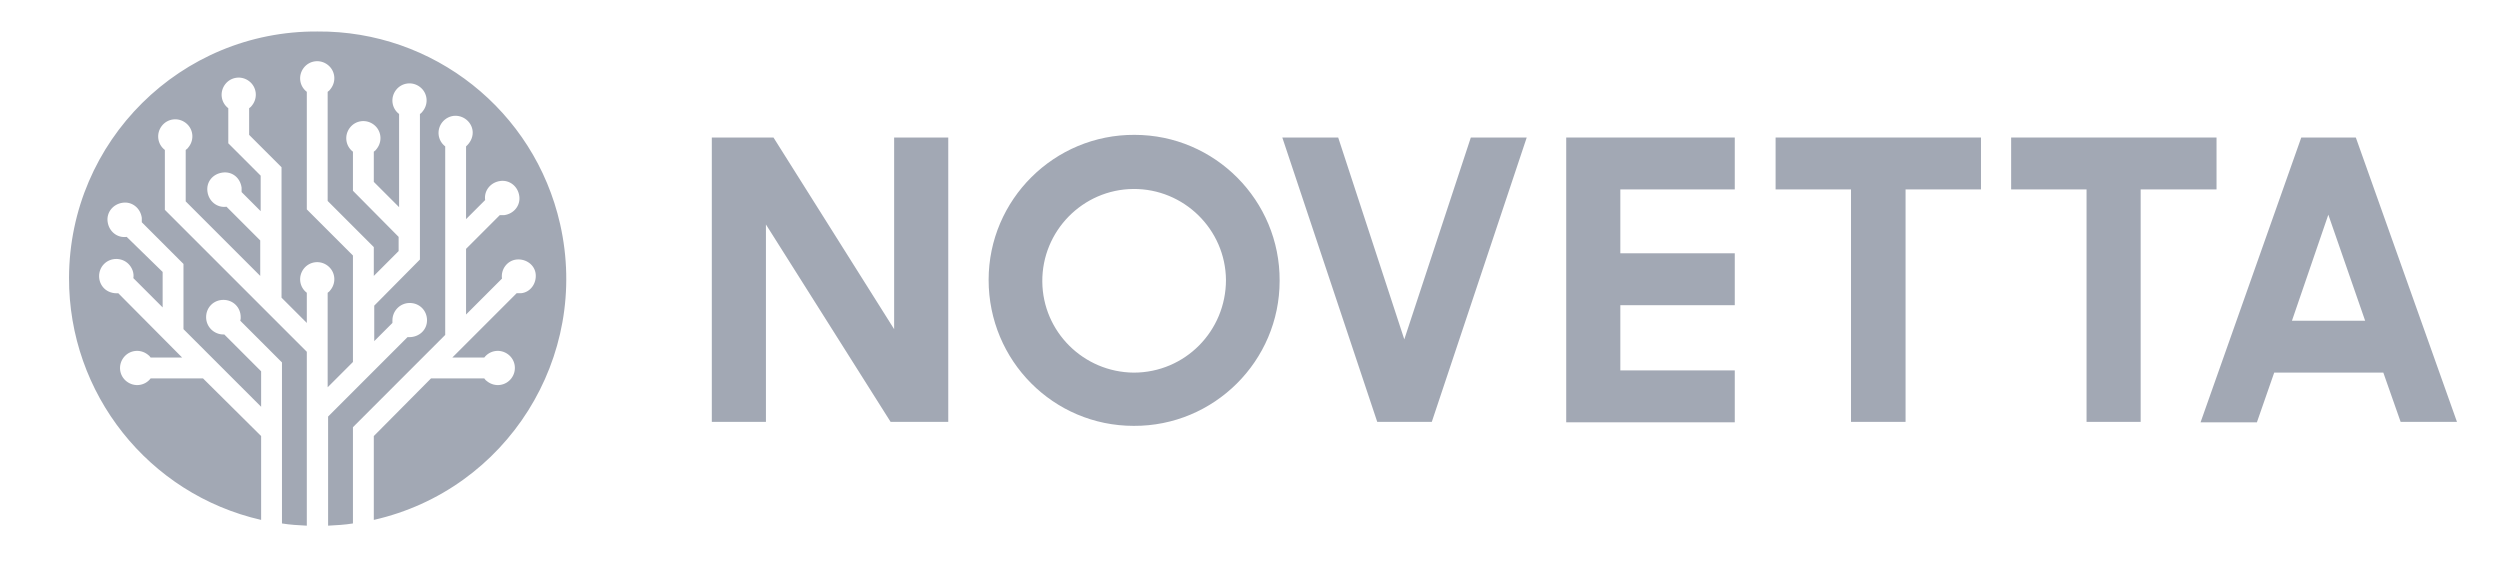 <svg width="142" height="32" viewBox="0 0 142 32" fill="none" xmlns="http://www.w3.org/2000/svg">
<path d="M40.431 7.811H43.934L50.787 18.696V7.811H53.861V23.962H50.586L43.505 12.75V23.962H40.431V7.811Z" fill="#A2A8B4"/>
<path d="M56.154 15.899C56.154 11.339 59.883 7.635 64.444 7.66C69.005 7.66 72.709 11.389 72.683 15.95C72.683 20.51 68.954 24.214 64.394 24.189C59.833 24.189 56.154 20.485 56.154 15.899ZM69.635 15.899C69.609 13.027 67.241 10.709 64.368 10.734C61.496 10.759 59.178 13.128 59.203 16C59.228 18.847 61.546 21.14 64.394 21.165C67.317 21.165 69.635 18.797 69.635 15.899Z" fill="#A2A8B4"/>
<path d="M72.835 7.811H76.009L79.764 19.276L83.543 7.811H86.718L81.326 23.962H78.227L72.835 7.811Z" fill="#A2A8B4"/>
<path d="M88.961 7.811H98.535V10.759H92.035V14.387H98.535V17.335H92.035V21.039H98.535V23.987H88.961V7.811Z" fill="#A2A8B4"/>
<path d="M105.137 10.759H100.854V7.811H112.52V10.759H108.236V23.962H105.137V10.759Z" fill="#A2A8B4"/>
<path d="M118.516 10.759H114.233V7.811H125.899V10.759H121.59V23.962H118.516V10.759Z" fill="#A2A8B4"/>
<path d="M130.712 7.811H133.811L139.556 23.962H136.356L135.373 21.165H129.175L128.192 23.987H124.992L130.712 7.811ZM130.183 18.217H134.34L132.249 12.195L130.183 18.217Z" fill="#A2A8B4"/>
<path d="M18.032 1.789C10.271 1.739 3.946 8.013 3.921 15.773C3.896 22.35 8.431 28.069 14.832 29.531V24.768L11.531 21.493H8.557C8.23 21.921 7.625 21.997 7.197 21.669C6.768 21.342 6.693 20.737 7.02 20.309C7.348 19.88 7.953 19.805 8.381 20.132C8.457 20.183 8.507 20.233 8.557 20.309H10.346L6.718 16.655C6.416 16.68 6.113 16.579 5.912 16.378C5.534 16 5.534 15.37 5.912 14.992C6.29 14.614 6.92 14.614 7.298 14.992C7.499 15.194 7.625 15.496 7.575 15.798L9.238 17.461V15.446L7.197 13.455C6.668 13.531 6.189 13.153 6.113 12.598C6.038 12.069 6.416 11.591 6.97 11.515C7.499 11.439 7.978 11.817 8.054 12.372C8.054 12.447 8.054 12.548 8.054 12.624L10.422 14.992V18.696L14.832 23.105V21.09L12.74 18.998H12.69C12.161 18.998 11.707 18.57 11.707 18.016C11.707 17.461 12.135 17.033 12.69 17.033C13.244 17.033 13.672 17.461 13.672 18.016C13.672 18.091 13.672 18.142 13.647 18.217L16.016 20.586V29.732C16.469 29.808 16.948 29.833 17.427 29.858V19.981L9.364 11.918V8.517C8.935 8.189 8.86 7.584 9.187 7.156C9.515 6.728 10.12 6.652 10.548 6.98C10.976 7.307 11.052 7.912 10.724 8.34C10.674 8.416 10.624 8.466 10.548 8.517V11.439L14.781 15.672V13.657L12.866 11.742C12.337 11.817 11.858 11.439 11.783 10.885C11.707 10.331 12.085 9.877 12.639 9.802C13.194 9.726 13.647 10.104 13.723 10.658C13.723 10.734 13.723 10.835 13.723 10.91L14.806 11.994V9.978L12.967 8.139V6.148C12.539 5.82 12.463 5.216 12.79 4.787C13.118 4.359 13.723 4.283 14.151 4.611C14.579 4.939 14.655 5.543 14.328 5.972C14.277 6.047 14.227 6.098 14.151 6.148V7.66L15.991 9.499V16.907L17.427 18.343V16.63C16.998 16.302 16.923 15.698 17.25 15.269C17.578 14.841 18.183 14.765 18.611 15.093C19.039 15.421 19.115 16.025 18.787 16.454C18.737 16.529 18.687 16.579 18.611 16.63V21.997L20.047 20.561V14.513L17.427 11.893V5.216C16.998 4.888 16.923 4.283 17.25 3.855C17.578 3.427 18.183 3.351 18.611 3.679C19.039 4.006 19.115 4.611 18.787 5.039C18.737 5.115 18.687 5.165 18.611 5.216V11.414L21.232 14.035V15.672L22.642 14.261V13.455L20.047 10.835V8.617C19.619 8.29 19.543 7.685 19.871 7.257C20.198 6.828 20.803 6.753 21.232 7.08C21.66 7.408 21.735 8.013 21.408 8.441C21.358 8.517 21.307 8.567 21.232 8.617V10.331L22.668 11.767V6.476C22.239 6.148 22.164 5.543 22.491 5.115C22.819 4.687 23.424 4.611 23.852 4.939C24.28 5.266 24.356 5.871 24.028 6.299C23.978 6.375 23.927 6.425 23.852 6.476V14.74L21.257 17.361V19.376L22.29 18.343C22.29 18.293 22.29 18.242 22.29 18.192C22.29 17.663 22.718 17.209 23.272 17.209C23.827 17.209 24.255 17.638 24.255 18.192C24.255 18.747 23.802 19.15 23.247 19.15H23.146L18.636 23.66V29.858C19.115 29.833 19.594 29.808 20.047 29.732V24.265L25.288 19.024V8.315C24.86 7.987 24.784 7.383 25.112 6.954C25.288 6.728 25.565 6.576 25.868 6.576C26.397 6.576 26.85 7.005 26.85 7.534C26.85 7.836 26.699 8.113 26.472 8.315V12.447L27.556 11.364C27.48 10.835 27.858 10.356 28.413 10.28C28.942 10.205 29.421 10.583 29.496 11.137C29.572 11.666 29.194 12.145 28.639 12.22C28.564 12.22 28.463 12.22 28.387 12.22L26.472 14.135V17.865L28.513 15.824C28.438 15.294 28.816 14.791 29.345 14.74C29.874 14.69 30.378 15.043 30.428 15.572C30.479 16.101 30.126 16.605 29.597 16.655C29.521 16.655 29.421 16.655 29.345 16.655L25.691 20.309H27.506C27.833 19.88 28.438 19.805 28.866 20.132C29.294 20.46 29.37 21.065 29.043 21.493C28.715 21.921 28.11 21.997 27.682 21.669C27.606 21.619 27.556 21.569 27.506 21.493H24.482L21.232 24.768V29.531C28.791 27.817 33.528 20.284 31.814 12.724C30.353 6.274 24.608 1.739 18.032 1.789Z" fill="#A2A8B4"/>
</svg>

